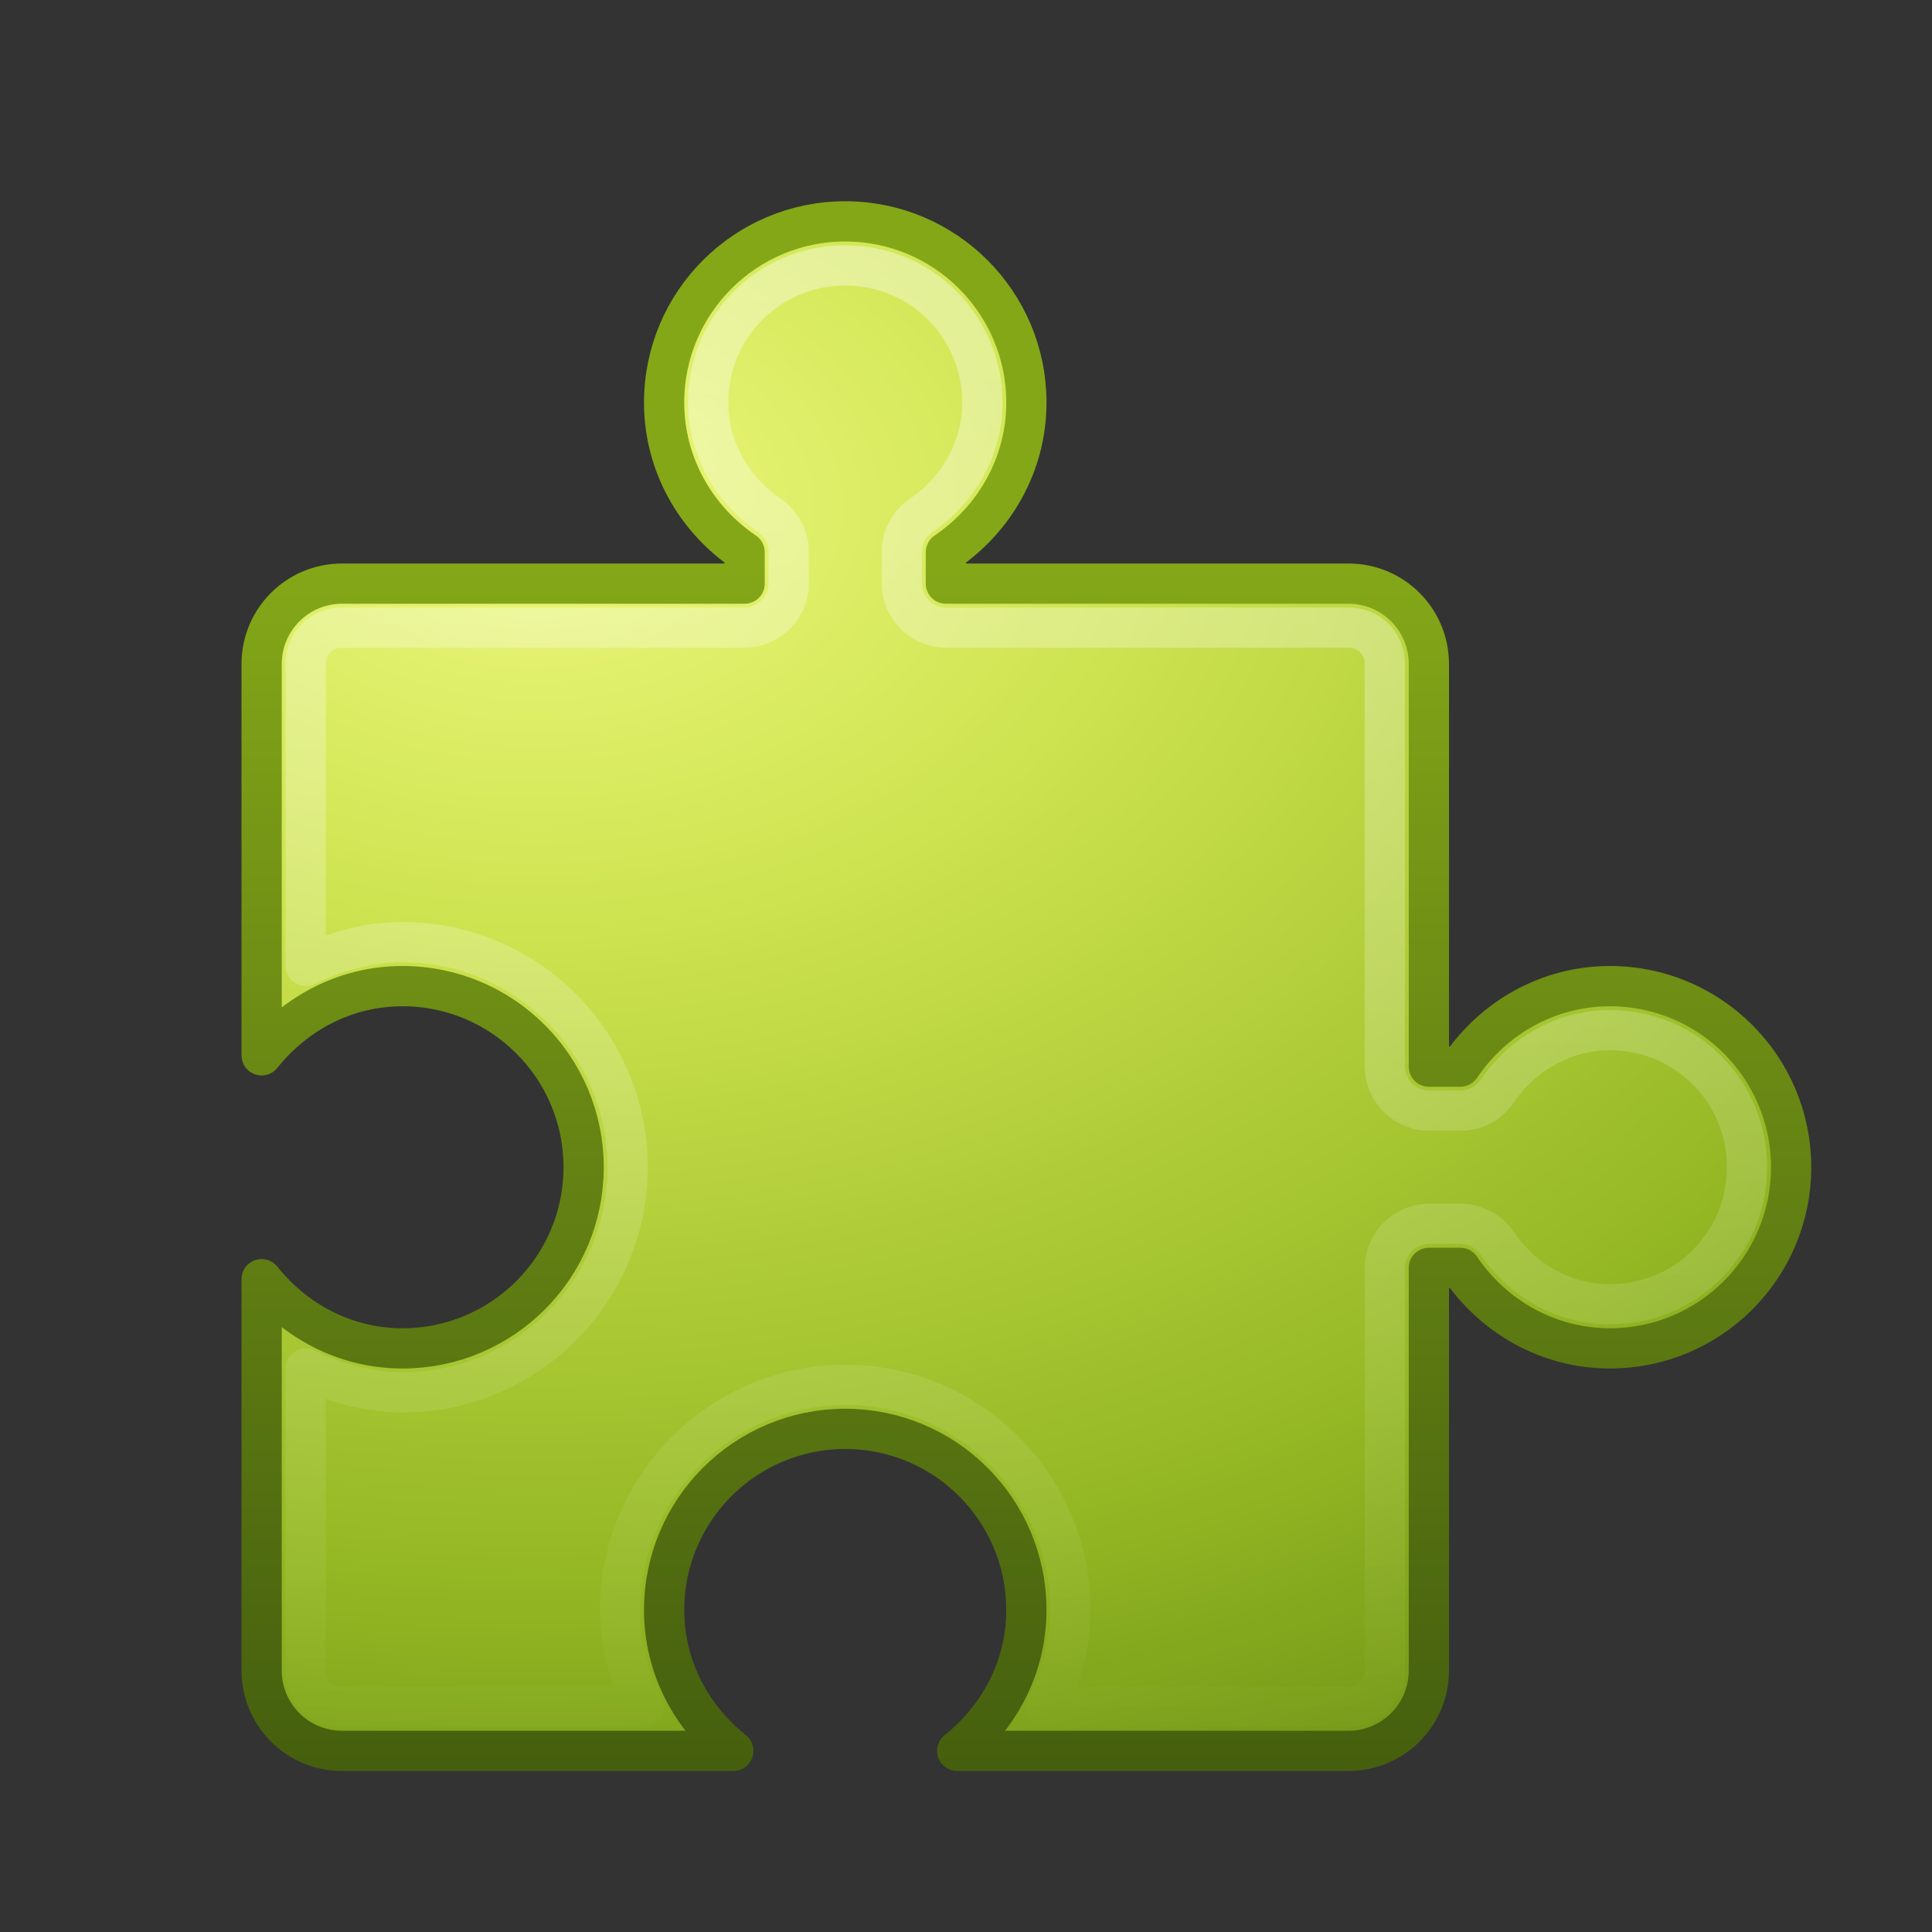 <?xml version="1.0" encoding="UTF-8" standalone="no"?>
<svg
   xmlns:dc="http://purl.org/dc/elements/1.1/"
   xmlns:cc="http://creativecommons.org/ns#"
   xmlns:rdf="http://www.w3.org/1999/02/22-rdf-syntax-ns#"
   xmlns:svg="http://www.w3.org/2000/svg"
   xmlns="http://www.w3.org/2000/svg"
   xmlns:xlink="http://www.w3.org/1999/xlink"
   xmlns:sodipodi="http://sodipodi.sourceforge.net/DTD/sodipodi-0.dtd"
   xmlns:inkscape="http://www.inkscape.org/namespaces/inkscape"
   version="1.0"
   width="48"
   height="48"
   id="svg3783"
   inkscape:version="0.91 r13725"
   sodipodi:docname="gnome-shell-extension-prefs.svg">
  <rect width="100%" height="100%" fill="#333333" stroke="none"/>
  <sodipodi:namedview
     pagecolor="#ffffff"
     bordercolor="#666666"
     borderopacity="1"
     objecttolerance="10"
     gridtolerance="10"
     guidetolerance="10"
     inkscape:pageopacity="0"
     inkscape:pageshadow="2"
     inkscape:window-width="1600"
     inkscape:window-height="876"
     id="namedview63"
     showgrid="false"
     inkscape:zoom="4.9166667"
     inkscape:cx="-9.0508475"
     inkscape:cy="24"
     inkscape:window-x="0"
     inkscape:window-y="24"
     inkscape:window-maximized="1"
     inkscape:current-layer="svg3783" />
  <defs
     id="defs3785">
    <linearGradient
       x1="25.058"
       y1="47.028"
       x2="25.058"
       y2="39.999"
       id="linearGradient3773"
       xlink:href="#linearGradient3702"
       gradientUnits="userSpaceOnUse" />
    <radialGradient
       cx="4.993"
       cy="43.5"
       r="2.5"
       fx="4.993"
       fy="43.5"
       id="radialGradient3771"
       xlink:href="#linearGradient3688"
       gradientUnits="userSpaceOnUse"
       gradientTransform="matrix(2.004,0,0,1.4,-20.012,-104.4)" />
    <radialGradient
       cx="4.993"
       cy="43.5"
       r="2.5"
       fx="4.993"
       fy="43.5"
       id="radialGradient3769"
       xlink:href="#linearGradient3688"
       gradientUnits="userSpaceOnUse"
       gradientTransform="matrix(2.004,0,0,1.4,27.988,-17.4)" />
    <linearGradient
       id="linearGradient3702">
      <stop
         id="stop3704"
         style="stop-color:#000000;stop-opacity:0"
         offset="0" />
      <stop
         id="stop3710"
         style="stop-color:#000000;stop-opacity:1"
         offset="0.5" />
      <stop
         id="stop3706"
         style="stop-color:#000000;stop-opacity:0"
         offset="1" />
    </linearGradient>
    <linearGradient
       x1="25.058"
       y1="47.028"
       x2="25.058"
       y2="39.999"
       id="linearGradient3627"
       xlink:href="#linearGradient3702"
       gradientUnits="userSpaceOnUse" />
    <radialGradient
       cx="4.993"
       cy="43.5"
       r="2.5"
       fx="4.993"
       fy="43.5"
       id="radialGradient3625"
       xlink:href="#linearGradient3688"
       gradientUnits="userSpaceOnUse"
       gradientTransform="matrix(2.004,0,0,1.4,-20.012,-104.4)" />
    <linearGradient
       id="linearGradient3688">
      <stop
         id="stop3690"
         style="stop-color:#000000;stop-opacity:1"
         offset="0" />
      <stop
         id="stop3692"
         style="stop-color:#000000;stop-opacity:0"
         offset="1" />
    </linearGradient>
    <radialGradient
       cx="4.993"
       cy="43.5"
       r="2.5"
       fx="4.993"
       fy="43.5"
       id="radialGradient3623"
       xlink:href="#linearGradient3688"
       gradientUnits="userSpaceOnUse"
       gradientTransform="matrix(2.004,0,0,1.4,27.988,-17.4)" />
    <linearGradient
       id="linearGradient2490">
      <stop
         id="stop2492"
         style="stop-color:#455f0e;stop-opacity:1"
         offset="0" />
      <stop
         id="stop2494"
         style="stop-color:#84a718;stop-opacity:1"
         offset="1" />
    </linearGradient>
    <linearGradient
       x1="24"
       y1="44"
       x2="24"
       y2="3.899"
       id="linearGradient3757"
       xlink:href="#linearGradient2490"
       gradientUnits="userSpaceOnUse"
       gradientTransform="matrix(0.744,0,0,0.744,6.154,12.154)" />
    <linearGradient
       id="linearGradient3242">
      <stop
         id="stop3244"
         style="stop-color:#eef87e;stop-opacity:1"
         offset="0" />
      <stop
         id="stop3246"
         style="stop-color:#cde34f;stop-opacity:1"
         offset="0.262" />
      <stop
         id="stop3248"
         style="stop-color:#93b723;stop-opacity:1"
         offset="0.661" />
      <stop
         id="stop3250"
         style="stop-color:#5a7e0d;stop-opacity:1"
         offset="1" />
    </linearGradient>
    <radialGradient
       cx="7.44"
       cy="15.377"
       r="20"
       fx="7.44"
       fy="15.377"
       id="radialGradient3753"
       xlink:href="#linearGradient3242"
       gradientUnits="userSpaceOnUse"
       gradientTransform="matrix(0,1.716,-2.475,-5.6670653e-8,54.346,0.839)" />
    <linearGradient
       id="linearGradient4222">
      <stop
         id="stop4224"
         style="stop-color:#ffffff;stop-opacity:1"
         offset="0" />
      <stop
         id="stop4226"
         style="stop-color:#ffffff;stop-opacity:0"
         offset="1" />
    </linearGradient>
    <linearGradient
       x1="26.959"
       y1="-0"
       x2="26.959"
       y2="39.09"
       id="linearGradient3743"
       xlink:href="#linearGradient4222"
       gradientUnits="userSpaceOnUse" />
    <linearGradient
       x1="26.959"
       y1="-0"
       x2="26.959"
       y2="39.09"
       id="linearGradient2419"
       xlink:href="#linearGradient4222"
       gradientUnits="userSpaceOnUse"
       gradientTransform="translate(-3,6)" />
    <radialGradient
       cx="7.44"
       cy="15.377"
       r="20"
       fx="7.44"
       fy="15.377"
       id="radialGradient2422"
       xlink:href="#linearGradient3242"
       gradientUnits="userSpaceOnUse"
       gradientTransform="matrix(0,1.716,-2.475,-5.6670653e-8,51.346,0.839)" />
    <linearGradient
       x1="24"
       y1="44"
       x2="24"
       y2="3.899"
       id="linearGradient2424"
       xlink:href="#linearGradient2490"
       gradientUnits="userSpaceOnUse"
       gradientTransform="matrix(0.744,0,0,0.744,3.154,12.154)" />
    <radialGradient
       cx="4.993"
       cy="43.5"
       r="2.5"
       fx="4.993"
       fy="43.5"
       id="radialGradient2446"
       xlink:href="#linearGradient3688"
       gradientUnits="userSpaceOnUse"
       gradientTransform="matrix(2.004,0,0,1.4,27.988,-17.4)" />
    <radialGradient
       cx="4.993"
       cy="43.5"
       r="2.5"
       fx="4.993"
       fy="43.5"
       id="radialGradient2448"
       xlink:href="#linearGradient3688"
       gradientUnits="userSpaceOnUse"
       gradientTransform="matrix(2.004,0,0,1.4,-20.012,-104.4)" />
    <linearGradient
       x1="25.058"
       y1="47.028"
       x2="25.058"
       y2="39.999"
       id="linearGradient2450"
       xlink:href="#linearGradient3702"
       gradientUnits="userSpaceOnUse" />
    <radialGradient
       cx="4.993"
       cy="43.5"
       r="2.5"
       fx="4.993"
       fy="43.5"
       id="radialGradient2452"
       xlink:href="#linearGradient3688"
       gradientUnits="userSpaceOnUse"
       gradientTransform="matrix(2.004,0,0,1.4,27.988,-17.4)" />
    <radialGradient
       cx="4.993"
       cy="43.5"
       r="2.5"
       fx="4.993"
       fy="43.5"
       id="radialGradient2454"
       xlink:href="#linearGradient3688"
       gradientUnits="userSpaceOnUse"
       gradientTransform="matrix(2.004,0,0,1.4,-20.012,-104.4)" />
    <linearGradient
       x1="25.058"
       y1="47.028"
       x2="25.058"
       y2="39.999"
       id="linearGradient2456"
       xlink:href="#linearGradient3702"
       gradientUnits="userSpaceOnUse" />
    <radialGradient
       cx="4.993"
       cy="43.5"
       r="2.5"
       fx="4.993"
       fy="43.5"
       id="radialGradient2470"
       xlink:href="#linearGradient3688"
       gradientUnits="userSpaceOnUse"
       gradientTransform="matrix(2.004,0,0,1.4,27.988,-17.4)" />
    <radialGradient
       cx="4.993"
       cy="43.5"
       r="2.5"
       fx="4.993"
       fy="43.5"
       id="radialGradient2472"
       xlink:href="#linearGradient3688"
       gradientUnits="userSpaceOnUse"
       gradientTransform="matrix(2.004,0,0,1.4,-20.012,-104.4)" />
    <linearGradient
       x1="25.058"
       y1="47.028"
       x2="25.058"
       y2="39.999"
       id="linearGradient2474"
       xlink:href="#linearGradient3702"
       gradientUnits="userSpaceOnUse" />
    <radialGradient
       cx="4.993"
       cy="43.5"
       r="2.5"
       fx="4.993"
       fy="43.5"
       id="radialGradient2476"
       xlink:href="#linearGradient3688"
       gradientUnits="userSpaceOnUse"
       gradientTransform="matrix(2.004,0,0,1.4,27.988,-17.4)" />
    <radialGradient
       cx="4.993"
       cy="43.5"
       r="2.5"
       fx="4.993"
       fy="43.5"
       id="radialGradient2478"
       xlink:href="#linearGradient3688"
       gradientUnits="userSpaceOnUse"
       gradientTransform="matrix(2.004,0,0,1.4,-20.012,-104.4)" />
    <linearGradient
       x1="25.058"
       y1="47.028"
       x2="25.058"
       y2="39.999"
       id="linearGradient2480"
       xlink:href="#linearGradient3702"
       gradientUnits="userSpaceOnUse" />
    <radialGradient
       cx="7.44"
       cy="15.377"
       r="20"
       fx="7.44"
       fy="15.377"
       id="radialGradient2482"
       xlink:href="#linearGradient3242"
       gradientUnits="userSpaceOnUse"
       gradientTransform="matrix(0,1.716,-2.475,-5.6670653e-8,51.346,0.839)" />
    <linearGradient
       x1="24"
       y1="44"
       x2="24"
       y2="3.899"
       id="linearGradient2484"
       xlink:href="#linearGradient2490"
       gradientUnits="userSpaceOnUse"
       gradientTransform="matrix(0.744,0,0,0.744,3.154,12.154)" />
    <linearGradient
       x1="26.959"
       y1="-0"
       x2="26.959"
       y2="39.09"
       id="linearGradient2486"
       xlink:href="#linearGradient4222"
       gradientUnits="userSpaceOnUse"
       gradientTransform="translate(-3,6)" />
    <linearGradient
       x1="26.959"
       y1="-0"
       x2="26.959"
       y2="39.09"
       id="linearGradient2489"
       xlink:href="#linearGradient4222"
       gradientUnits="userSpaceOnUse"
       gradientTransform="translate(-3,6)" />
    <radialGradient
       cx="7.44"
       cy="15.377"
       r="20"
       fx="7.44"
       fy="15.377"
       id="radialGradient2492"
       xlink:href="#linearGradient3242"
       gradientUnits="userSpaceOnUse"
       gradientTransform="matrix(0,2.025,-2.92,-6.6864037e-8,58.192,-1.457)" />
    <linearGradient
       x1="24"
       y1="44"
       x2="24"
       y2="3.899"
       id="linearGradient2494"
       xlink:href="#linearGradient2490"
       gradientUnits="userSpaceOnUse"
       gradientTransform="matrix(0.744,0,0,0.744,3.154,12.154)" />
  </defs>
  <g
     id="g4191"
     transform="translate(0,-1)">
    <path
       style="fill:url(#radialGradient2492);fill-opacity:1;stroke:url(#linearGradient2494);stroke-width:1;stroke-linecap:round;stroke-linejoin:round;stroke-miterlimit:4;stroke-dasharray:none;stroke-dashoffset:0;stroke-opacity:1"
       id="rect3558"
       d="m 21,6.5 c -2.484,0 -4.5,2.016 -4.5,4.5 0,1.552 0.803,2.91 2,3.719 l 0,0.781 -10,0 c -1.108,0 -2,0.892 -2,2 l 0,9.719 C 7.325,26.184 8.575,25.5 10,25.5 c 2.484,0 4.5,2.016 4.5,4.5 0,2.484 -2.016,4.5 -4.5,4.5 -1.425,0 -2.675,-0.684 -3.5,-1.719 l 0,9.719 c 0,1.108 0.892,2 2,2 l 9.719,0 C 17.184,43.675 16.5,42.425 16.5,41 c 0,-2.484 2.016,-4.5 4.5,-4.5 2.484,0 4.5,2.016 4.5,4.5 0,1.425 -0.684,2.675 -1.719,3.5 l 9.719,0 c 1.108,0 2,-0.892 2,-2 l 0,-10 0.781,0 c 0.809,1.197 2.166,2 3.719,2 2.484,0 4.5,-2.016 4.5,-4.5 0,-2.484 -2.016,-4.5 -4.5,-4.5 -1.552,0 -2.91,0.803 -3.719,2 l -0.781,0 0,-10 c 0,-1.108 -0.892,-2 -2,-2 l -10,0 0,-0.781 C 24.697,13.91 25.5,12.553 25.5,11 25.5,8.516 23.484,6.5 21,6.5 Z"
       inkscape:connector-curvature="0" />
    <path
       style="opacity:0.4;fill:none;stroke:url(#linearGradient2489);stroke-width:1;stroke-linecap:round;stroke-linejoin:round;stroke-miterlimit:4;stroke-dasharray:none;stroke-dashoffset:0;stroke-opacity:1"
       id="path3741"
       d="m 21,7.594 c -1.887,0 -3.406,1.519 -3.406,3.406 0,1.172 0.619,2.196 1.531,2.812 0.295,0.207 0.47,0.546 0.469,0.906 l 0,0.781 c -0.005,0.602 -0.492,1.089 -1.094,1.094 l -10,0 c -0.516,0 -0.906,0.39 -0.906,0.906 l 0,7.5 C 8.322,24.642 9.132,24.406 10,24.406 c 3.081,0 5.594,2.513 5.594,5.594 0,3.081 -2.513,5.594 -5.594,5.594 -0.868,0 -1.678,-0.236 -2.406,-0.594 l 0,7.5 c 0,0.516 0.39,0.906 0.906,0.906 L 16,43.406 C 15.642,42.678 15.406,41.868 15.406,41 c 0,-3.081 2.513,-5.594 5.594,-5.594 3.081,0 5.594,2.513 5.594,5.594 0,0.868 -0.236,1.678 -0.594,2.406 l 7.5,0 c 0.516,0 0.906,-0.39 0.906,-0.906 l 0,-10 c 0.005,-0.602 0.492,-1.089 1.094,-1.094 l 0.781,0 c 0.361,-0.001 0.699,0.174 0.906,0.469 0.617,0.912 1.64,1.531 2.812,1.531 1.887,0 3.406,-1.519 3.406,-3.406 0,-1.887 -1.519,-3.406 -3.406,-3.406 -1.172,0 -2.196,0.619 -2.812,1.531 -0.207,0.295 -0.546,0.47 -0.906,0.469 l -0.781,0 C 34.898,28.589 34.411,28.102 34.406,27.5 l 0,-10 c 0,-0.516 -0.39,-0.906 -0.906,-0.906 l -10,0 C 22.898,16.589 22.411,16.102 22.406,15.5 l 0,-0.781 C 22.405,14.358 22.58,14.02 22.875,13.812 23.787,13.196 24.406,12.172 24.406,11 24.406,9.113 22.887,7.594 21,7.594 Z"
       inkscape:connector-curvature="0" />
  </g>
</svg>
